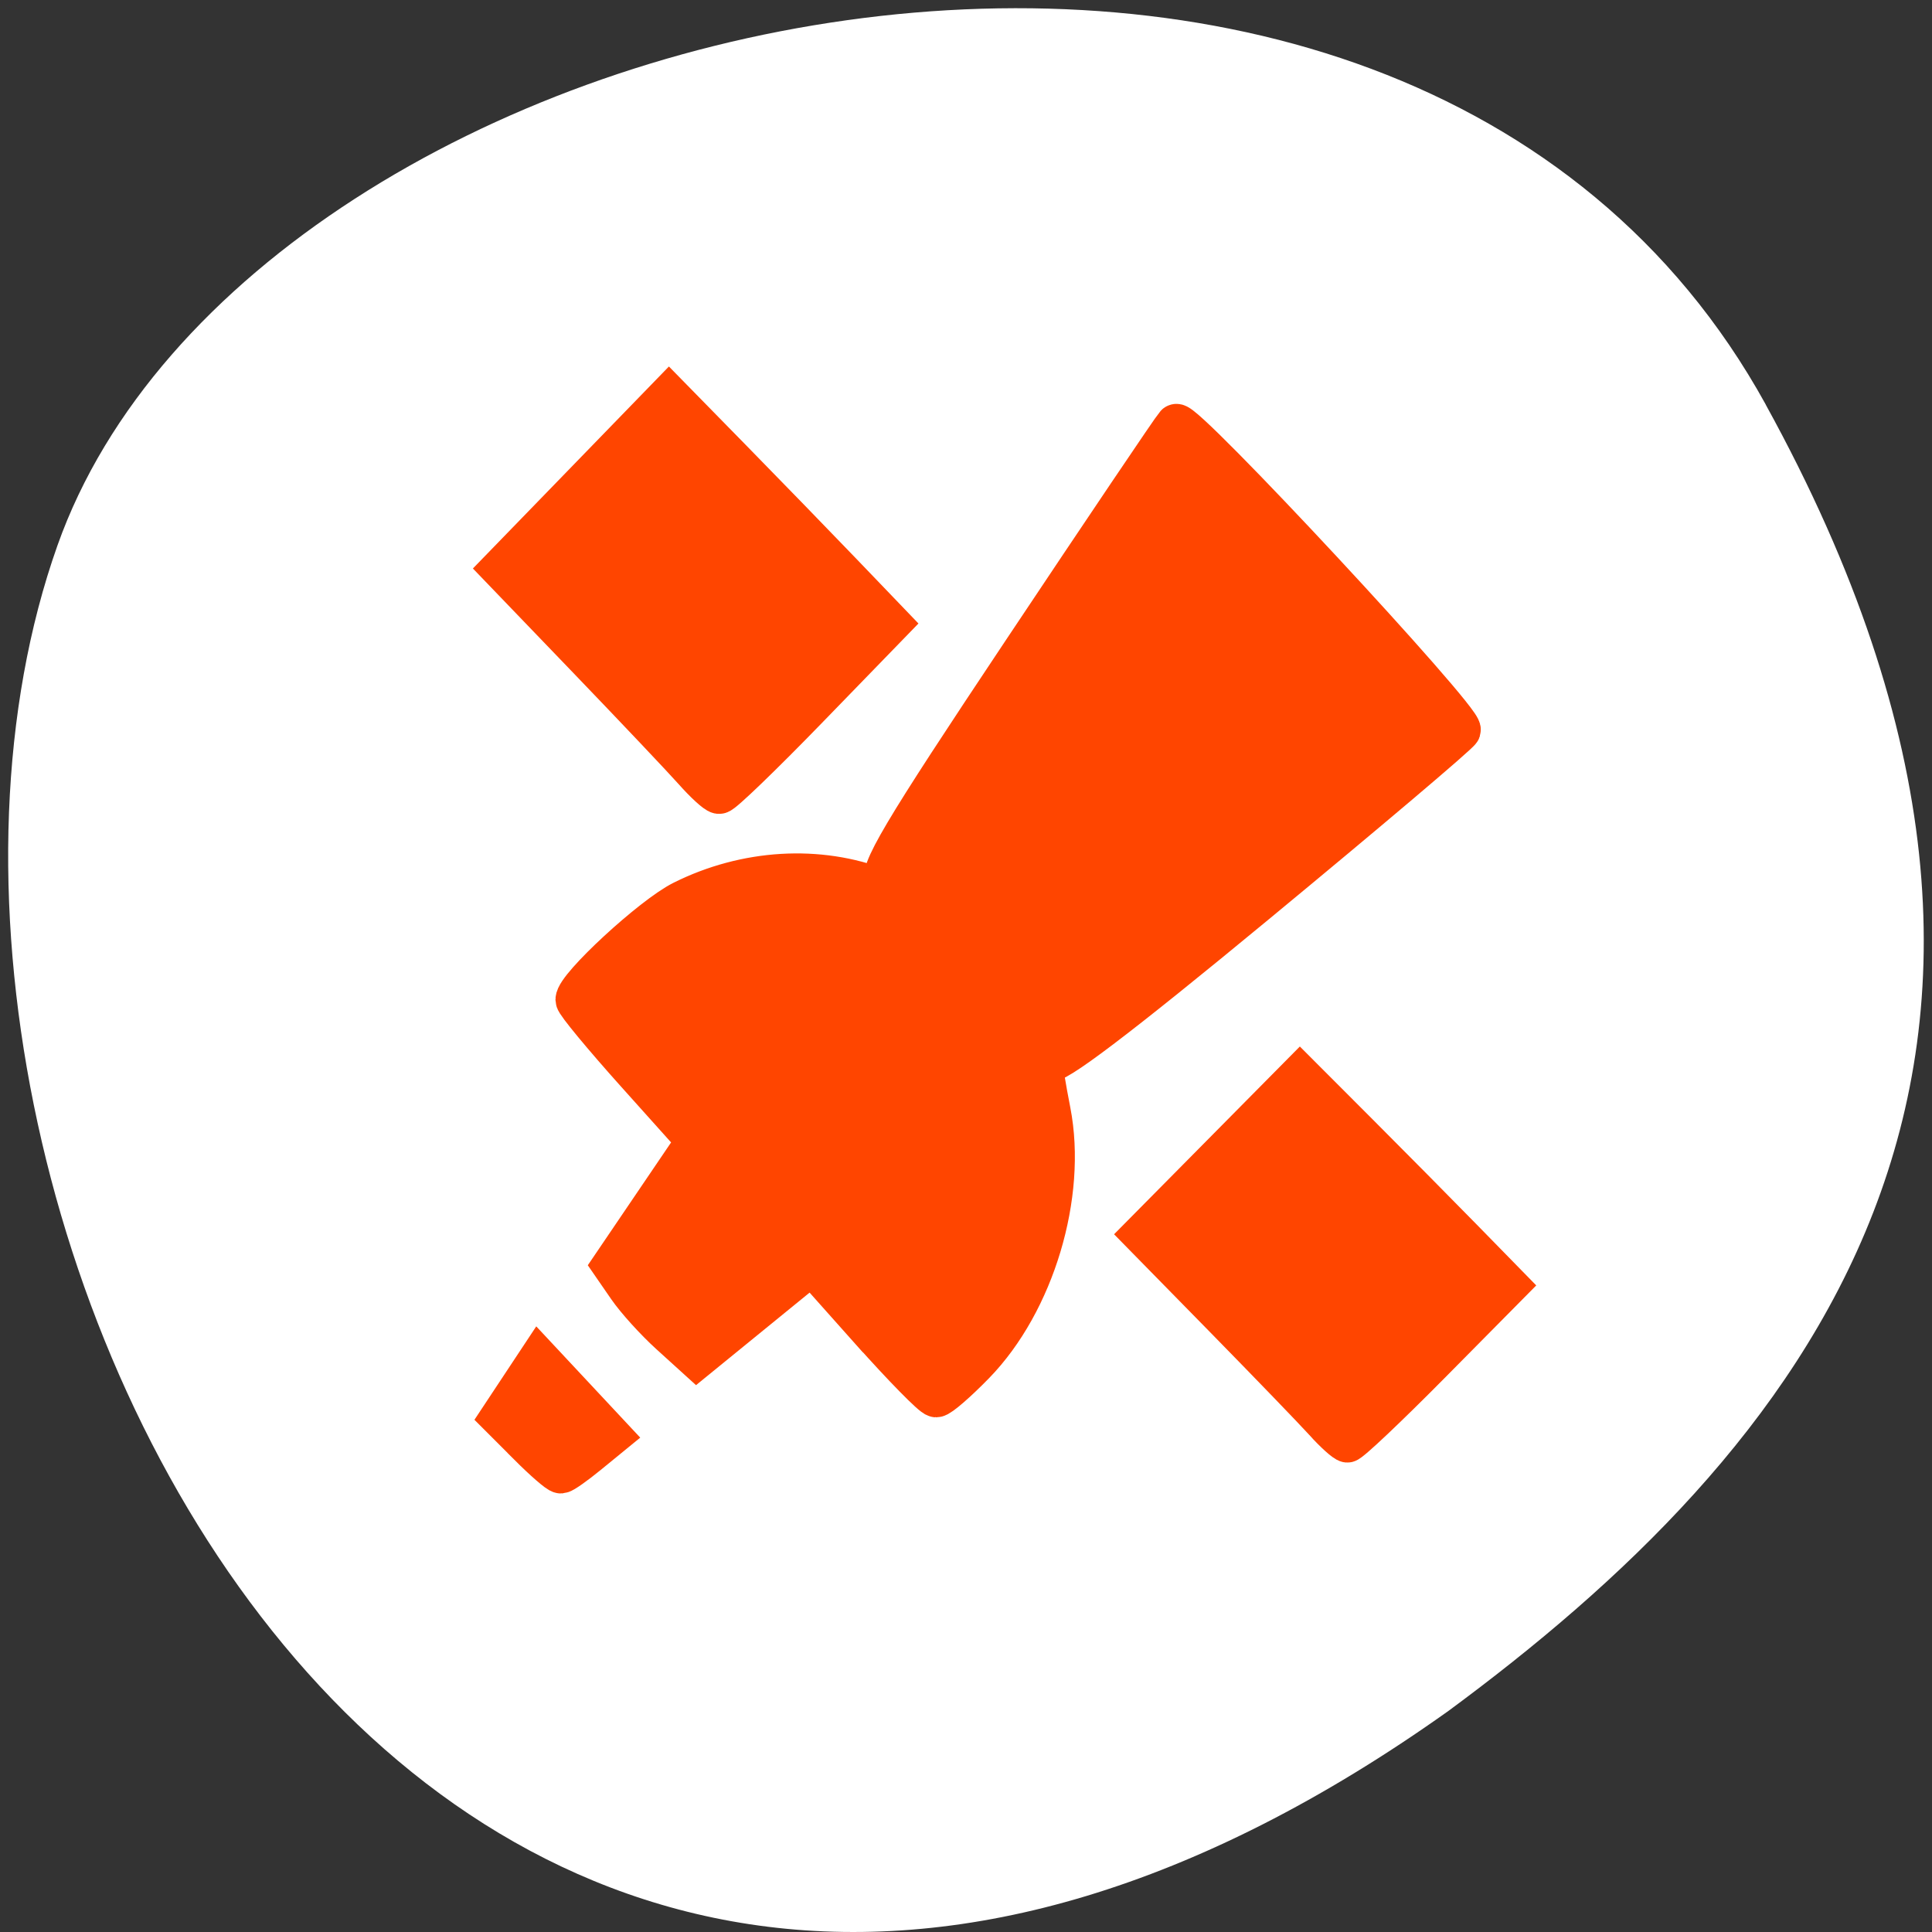 <svg xmlns="http://www.w3.org/2000/svg" viewBox="0 0 256 256"><rect x="0" y="0" width="256" height="256" fill="#333333" stroke="none"/><path d="m 260.02 66.64 c -48.541 -88.14 -200.63 -53.931 -226.36 18.64 -30.66 86.45 49.14 250.63 184.3 154.45 45.527 -33.585 90.6 -84.949 42.05 -173.09 z" transform="translate(-26.04 -13.02)" style="fill:#fff;color:#000"/><g style="fill:#ff4500;stroke:#ff4500;fill-rule:evenodd"><path d="m 115.41 176.25 l -7.83 -8.788 l -7.628 6.216 l -7.628 6.216 l -3.525 -3.198 c -1.938 -1.759 -4.432 -4.516 -5.542 -6.127 l -2.02 -2.929 l 5.594 -8.25 l 5.594 -8.25 l -8.03 -8.956 c -4.419 -4.926 -8.03 -9.296 -8.03 -9.711 0 -1.705 10.09 -11.02 14.12 -13.03 8.322 -4.164 18.01 -4.744 26.14 -1.567 1.694 0.662 1.805 0.544 0.753 -0.795 -1.037 -1.321 1.876 -6.237 18.224 -30.754 10.702 -16.05 19.812 -29.562 20.243 -30.03 0.852 -0.919 38.08 39.12 37.604 40.442 -0.159 0.444 -12.348 10.769 -27.09 22.945 -18.364 15.17 -27.04 21.746 -27.567 20.889 -1.077 -1.751 -0.996 -0.041 0.316 6.712 2.147 11.05 -2.119 25.26 -10.02 33.386 -2.336 2.401 -4.605 4.366 -5.04 4.366 -0.437 0 -4.318 -3.955 -8.625 -8.788 z" style="stroke-width:5.531"/><path d="m 175.45 188.4 c -1.343 -1.486 -7.326 -7.684 -13.296 -13.775 l -10.855 -11.07 l 10.473 -10.585 l 10.473 -10.585 l 7.758 7.768 c 4.267 4.272 10.487 10.557 13.822 13.965 l 6.06 6.197 l -10.358 10.469 c -5.697 5.758 -10.646 10.435 -10.999 10.394 -0.352 -0.041 -1.739 -1.29 -3.081 -2.775 z" style="stroke-width:5.241"/><path d="m 70.11 191.46 l -3.689 -3.689 l 2.504 -3.784 l 2.504 -3.784 l 4.682 5.01 l 4.682 5.01 l -2.975 2.432 c -1.636 1.337 -3.21 2.448 -3.497 2.468 -0.287 0.02 -2.183 -1.624 -4.212 -3.653 z" style="stroke-width:5.535"/><path d="m 92.03 102.07 c -1.417 -1.598 -7.731 -8.267 -14.03 -14.819 l -11.456 -11.914 l 11.05 -11.387 l 11.05 -11.387 l 8.187 8.357 c 4.503 4.596 11.07 11.357 14.587 15.02 l 6.4 6.667 l -10.932 11.263 c -6.01 6.195 -11.236 11.227 -11.607 11.183 -0.372 -0.044 -1.835 -1.388 -3.252 -2.986 z" style="stroke-width:5.585"/></g></svg>
